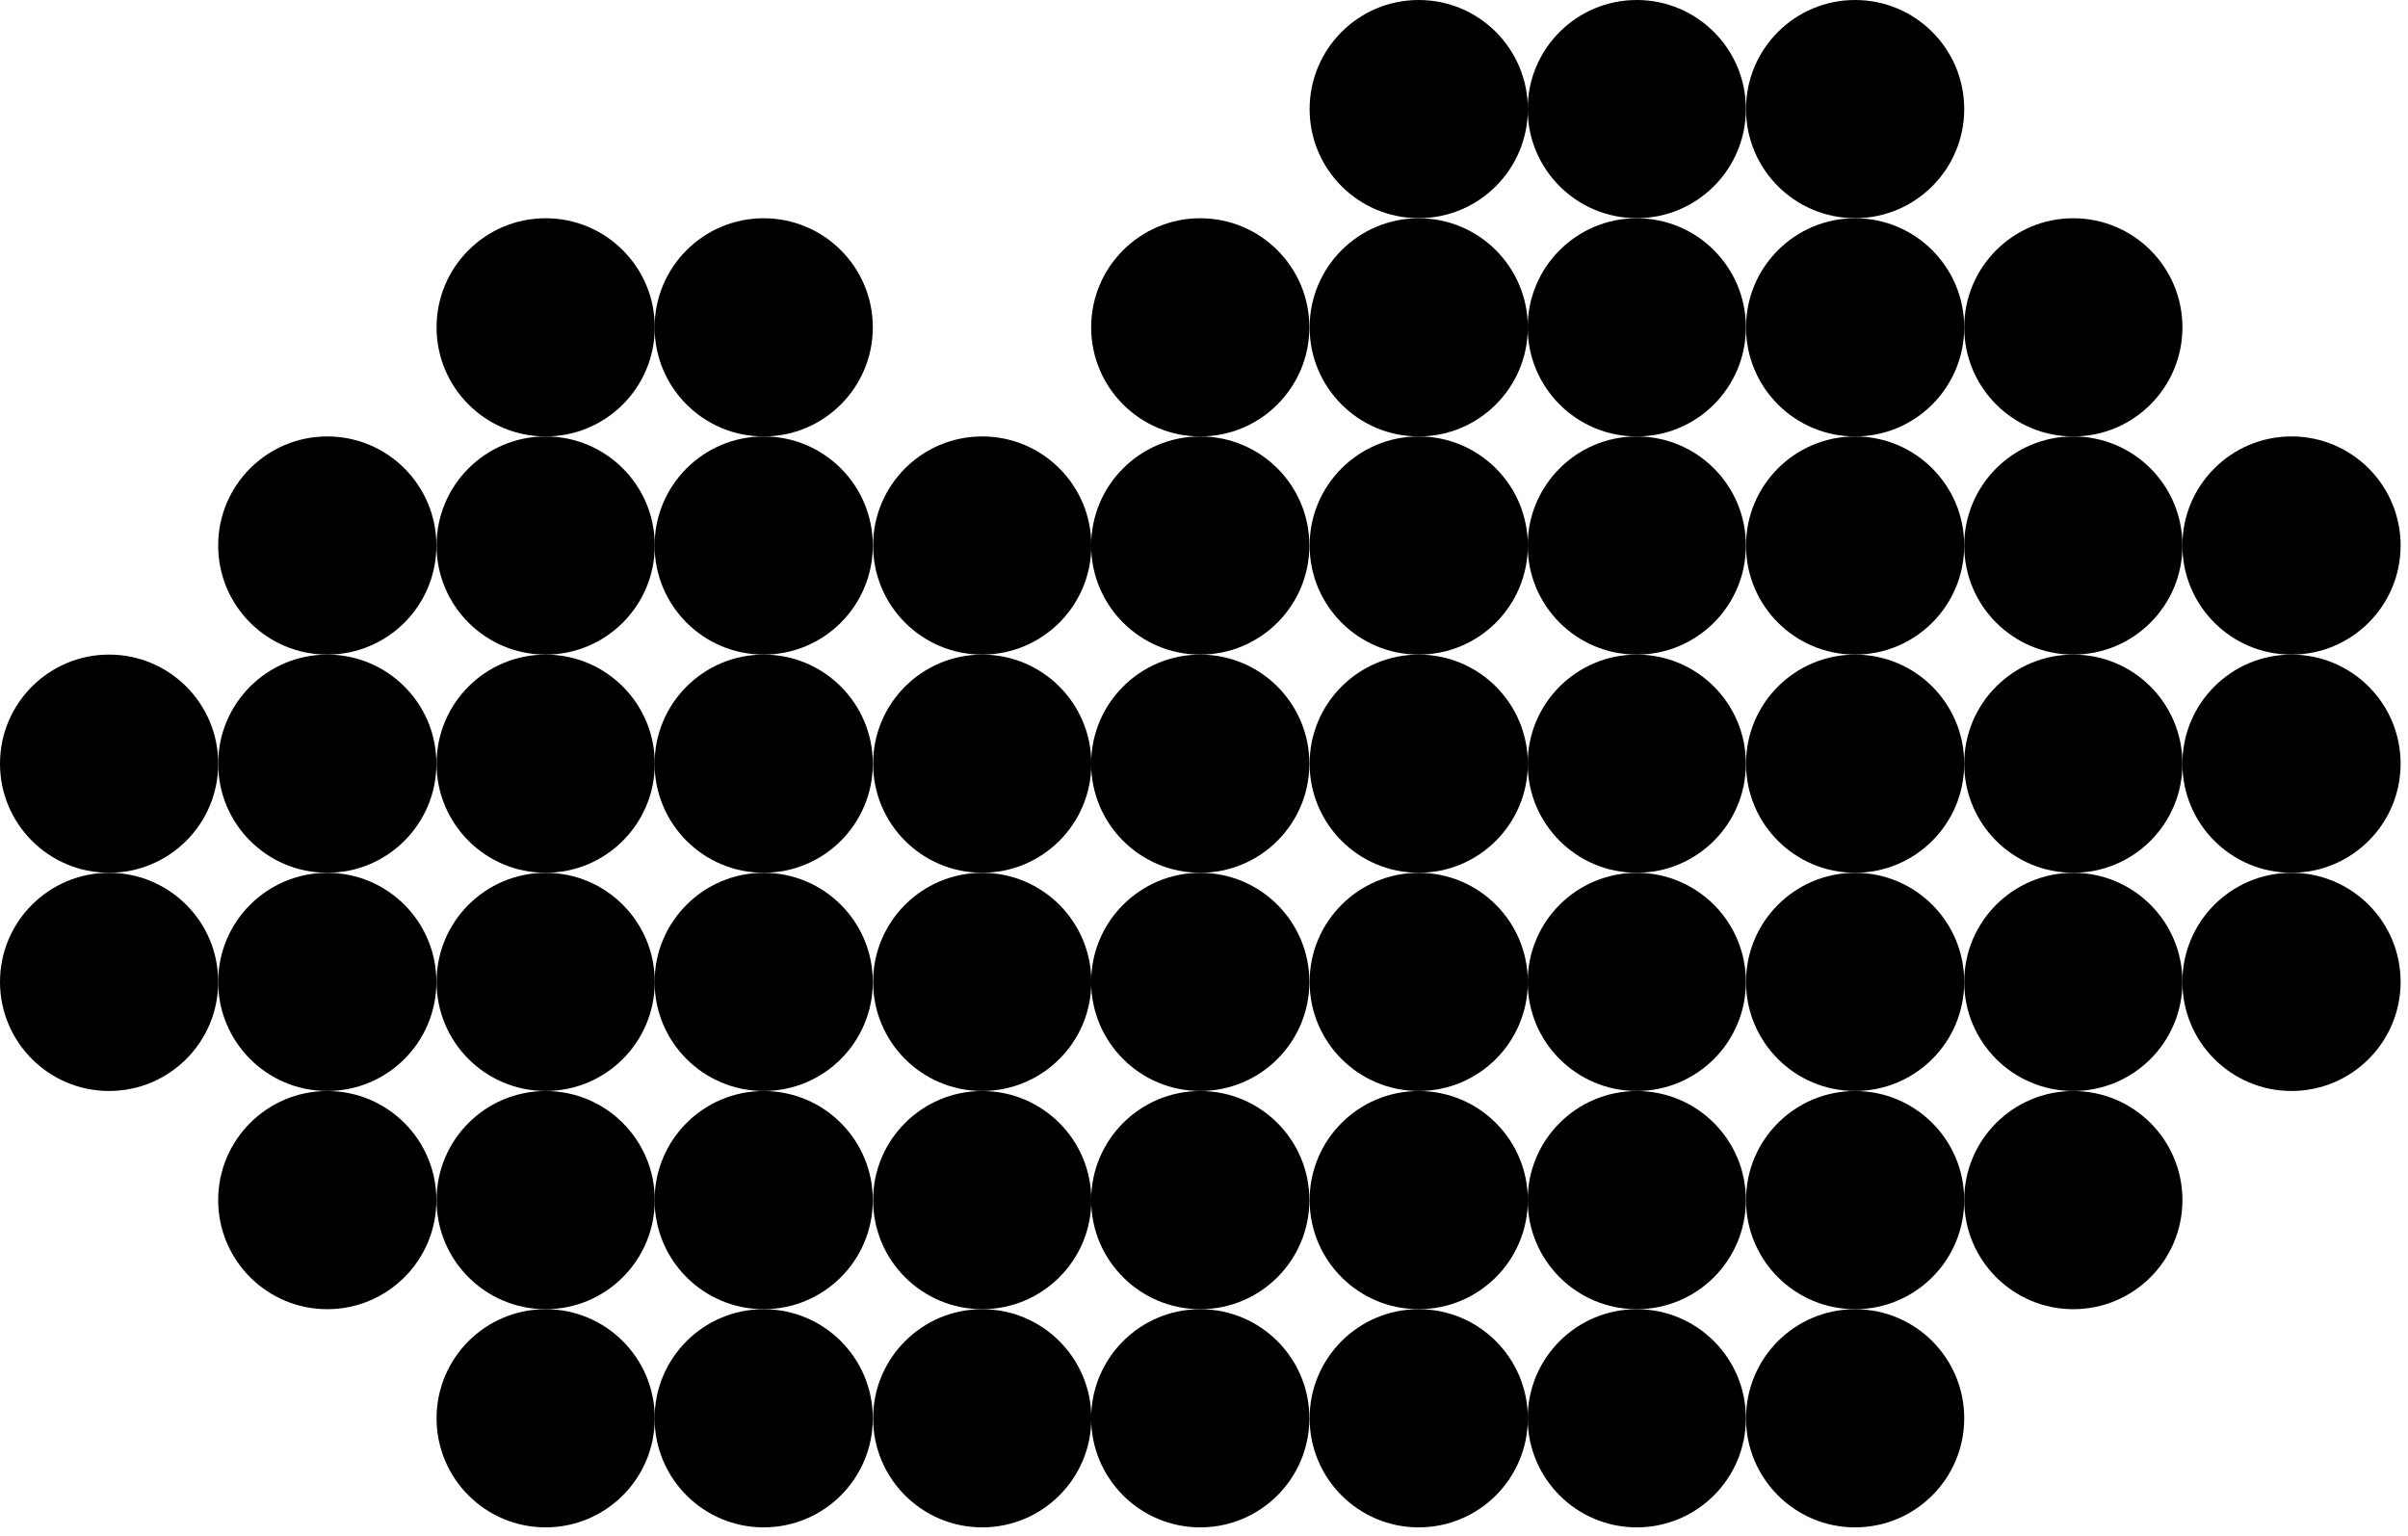 <svg width="58" height="37" viewBox="0 0 58 37" fill="none" xmlns="http://www.w3.org/2000/svg">
<circle cx="7.883" cy="13.142" r="2.628" fill="black"/>
<circle cx="7.883" cy="18.398" r="2.628" fill="black"/>
<circle cx="2.628" cy="18.398" r="2.628" fill="black"/>
<circle cx="7.883" cy="23.655" r="2.628" fill="black"/>
<circle cx="2.628" cy="23.655" r="2.628" fill="black"/>
<circle cx="7.883" cy="28.912" r="2.628" fill="black"/>
<circle cx="13.143" cy="7.886" r="2.628" fill="black"/>
<circle cx="13.143" cy="13.142" r="2.628" fill="black"/>
<circle cx="13.143" cy="18.398" r="2.628" fill="black"/>
<circle cx="13.143" cy="23.655" r="2.628" fill="black"/>
<circle cx="13.143" cy="28.912" r="2.628" fill="black"/>
<circle cx="18.395" cy="7.886" r="2.628" fill="black"/>
<circle cx="18.395" cy="13.142" r="2.628" fill="black"/>
<circle cx="18.395" cy="18.398" r="2.628" fill="black"/>
<circle cx="18.395" cy="23.655" r="2.628" fill="black"/>
<circle cx="18.395" cy="28.912" r="2.628" fill="black"/>
<circle cx="23.658" cy="13.142" r="2.628" fill="black"/>
<circle cx="23.658" cy="18.398" r="2.628" fill="black"/>
<circle cx="23.658" cy="23.655" r="2.628" fill="black"/>
<circle cx="23.658" cy="28.912" r="2.628" fill="black"/>
<circle cx="28.91" cy="7.886" r="2.628" fill="black"/>
<circle cx="28.91" cy="13.142" r="2.628" fill="black"/>
<circle cx="28.91" cy="18.398" r="2.628" fill="black"/>
<circle cx="28.91" cy="23.655" r="2.628" fill="black"/>
<circle cx="28.91" cy="28.912" r="2.628" fill="black"/>
<circle cx="34.172" cy="7.886" r="2.628" fill="black"/>
<circle cx="34.172" cy="2.628" r="2.628" fill="black"/>
<circle cx="34.172" cy="13.142" r="2.628" fill="black"/>
<circle cx="34.172" cy="18.398" r="2.628" fill="black"/>
<circle cx="34.172" cy="23.655" r="2.628" fill="black"/>
<circle cx="34.172" cy="28.912" r="2.628" fill="black"/>
<circle cx="39.424" cy="7.886" r="2.628" fill="black"/>
<circle cx="39.424" cy="2.628" r="2.628" fill="black"/>
<circle cx="39.424" cy="13.142" r="2.628" fill="black"/>
<circle cx="39.424" cy="18.398" r="2.628" fill="black"/>
<circle cx="39.424" cy="23.655" r="2.628" fill="black"/>
<circle cx="39.424" cy="28.912" r="2.628" fill="black"/>
<circle cx="44.683" cy="7.886" r="2.628" fill="black"/>
<circle cx="44.683" cy="2.628" r="2.628" fill="black"/>
<circle cx="44.683" cy="13.142" r="2.628" fill="black"/>
<circle cx="44.683" cy="18.398" r="2.628" fill="black"/>
<circle cx="44.683" cy="23.655" r="2.628" fill="black"/>
<circle cx="44.683" cy="28.912" r="2.628" fill="black"/>
<circle cx="49.939" cy="7.886" r="2.628" fill="black"/>
<circle cx="49.939" cy="13.142" r="2.628" fill="black"/>
<circle cx="55.194" cy="13.142" r="2.628" fill="black"/>
<circle cx="49.939" cy="18.398" r="2.628" fill="black"/>
<circle cx="55.194" cy="18.398" r="2.628" fill="black"/>
<circle cx="49.939" cy="23.655" r="2.628" fill="black"/>
<circle cx="55.194" cy="23.655" r="2.628" fill="black"/>
<circle cx="49.939" cy="28.912" r="2.628" fill="black"/>
<circle cx="13.143" cy="34.168" r="2.628" fill="black"/>
<circle cx="18.395" cy="34.168" r="2.628" fill="black"/>
<circle cx="23.658" cy="34.168" r="2.628" fill="black"/>
<circle cx="28.91" cy="34.168" r="2.628" fill="black"/>
<circle cx="34.172" cy="34.168" r="2.628" fill="black"/>
<circle cx="39.424" cy="34.168" r="2.628" fill="black"/>
<circle cx="44.683" cy="34.168" r="2.628" fill="black"/>
</svg>
